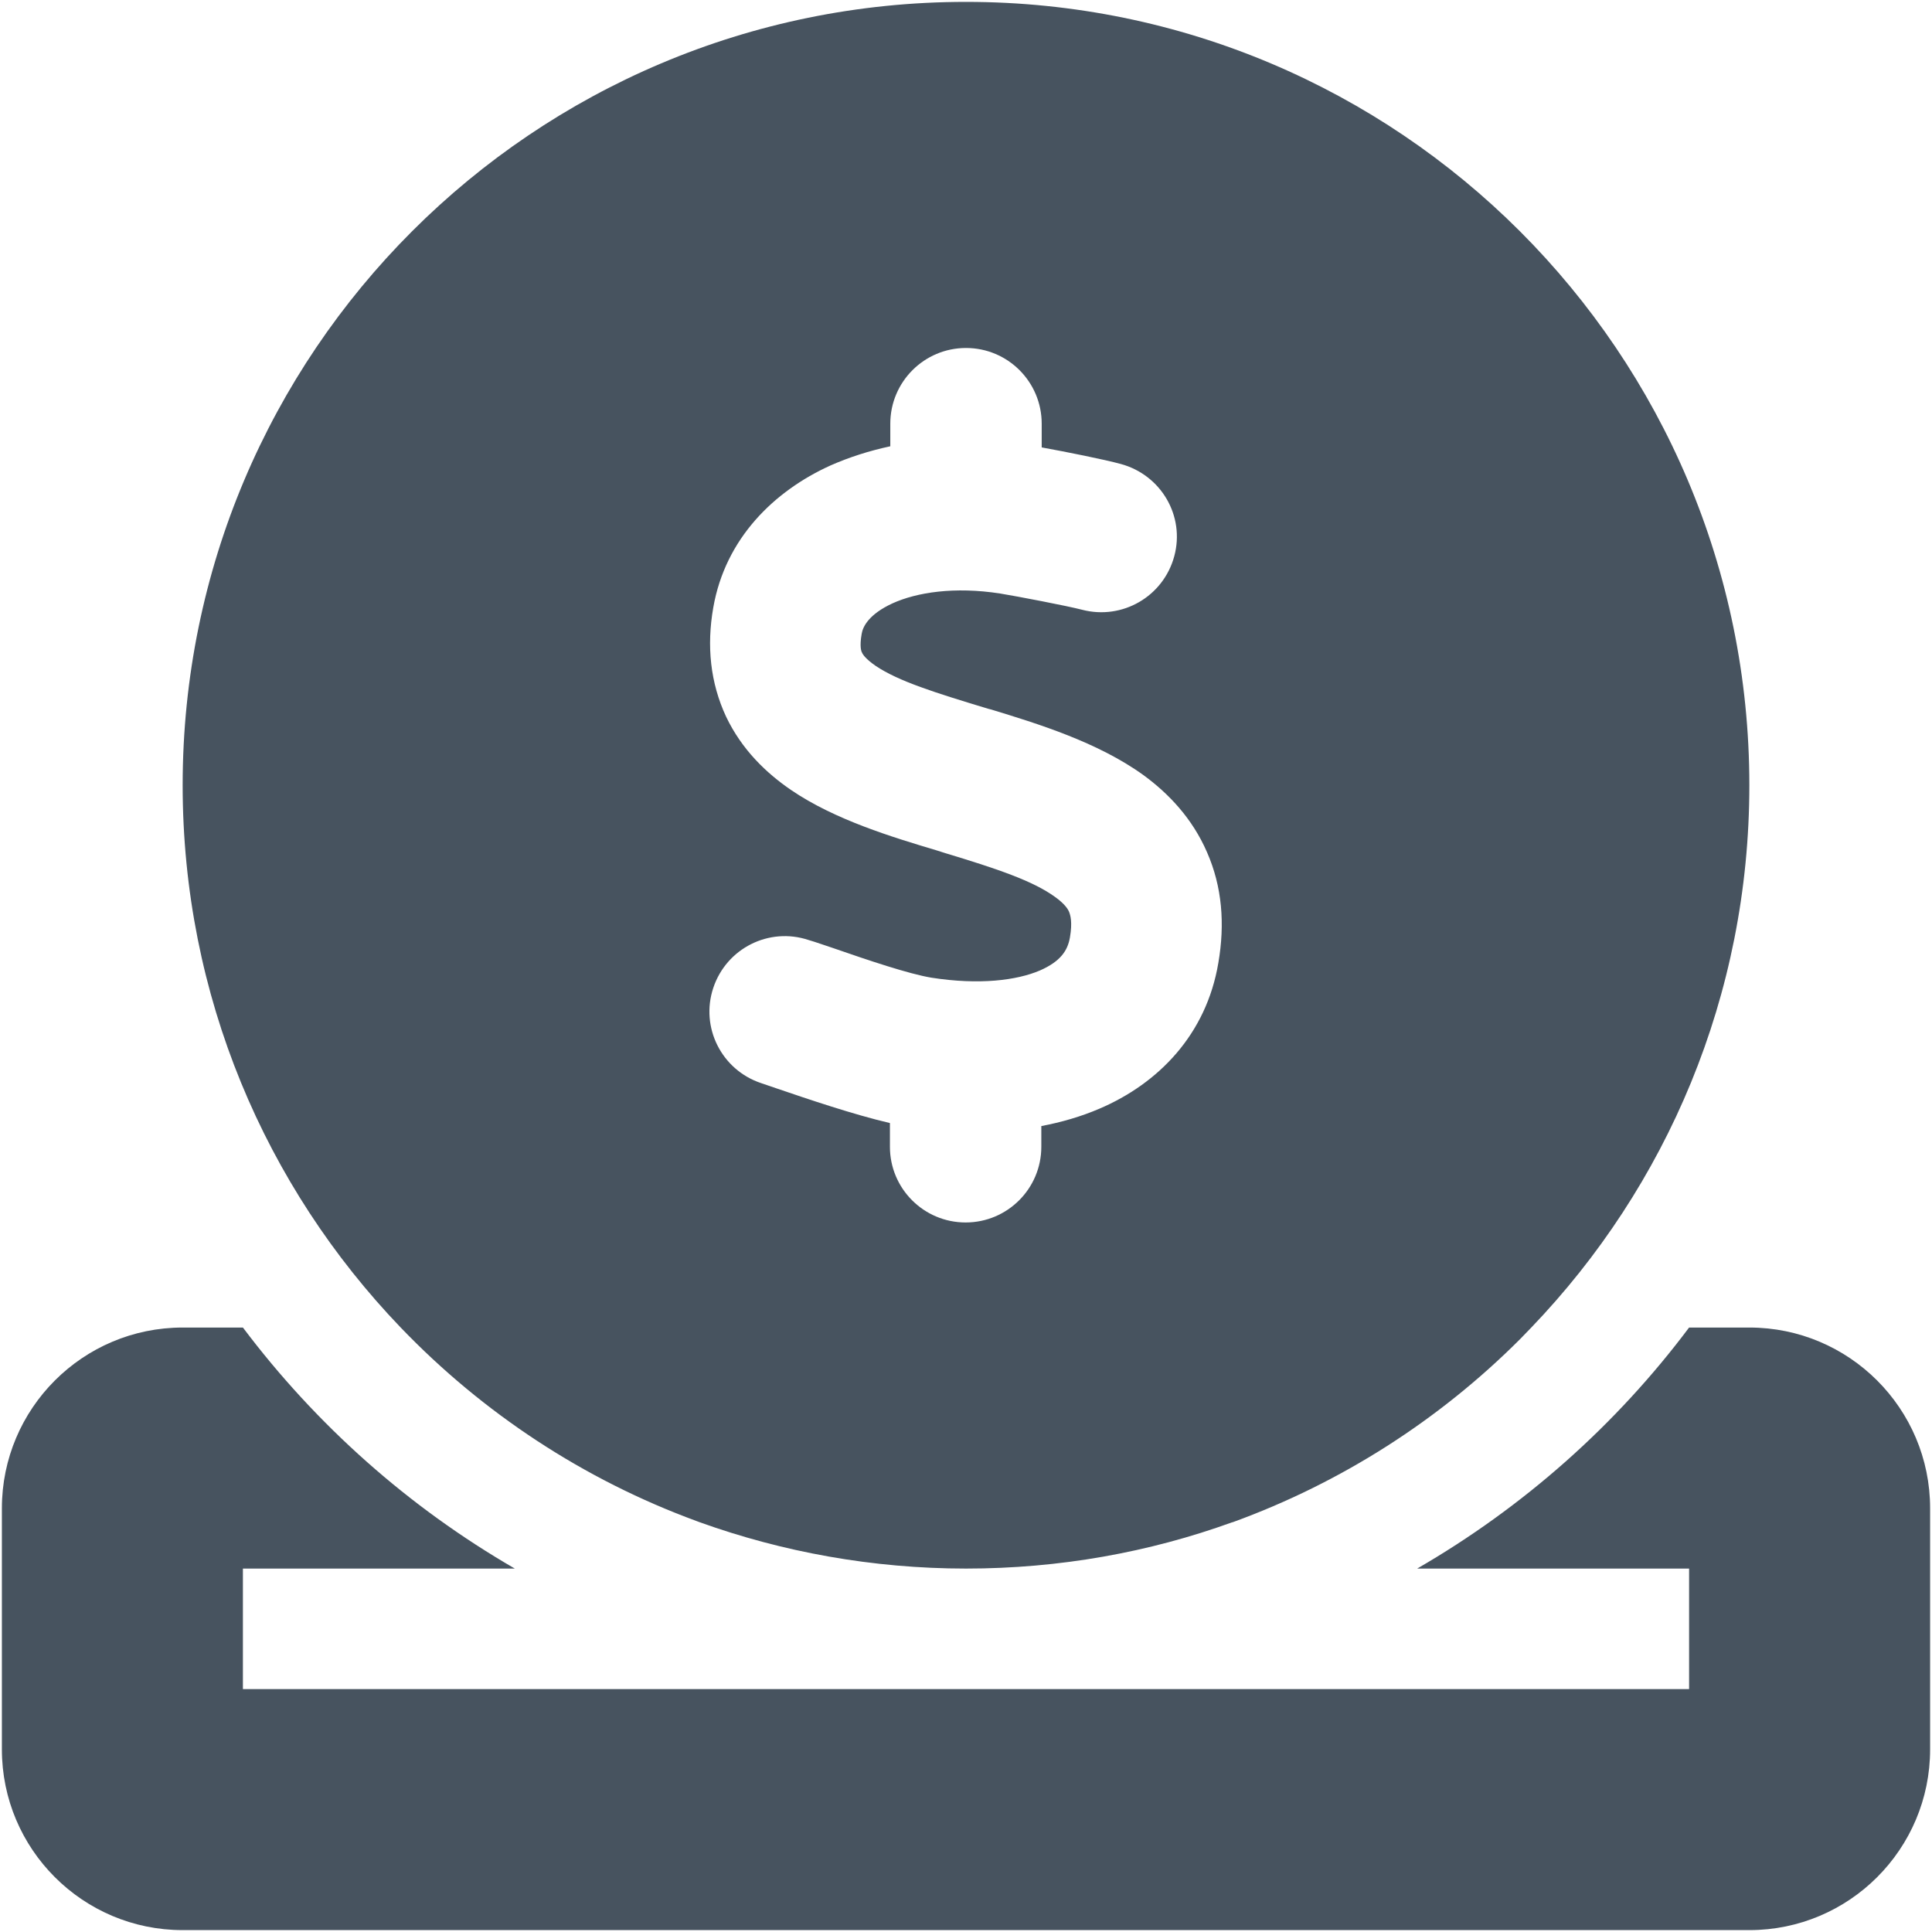 <svg width="513" height="513" viewBox="0 0 513 513" fill="none" xmlns="http://www.w3.org/2000/svg">
<g clip-path="url(#clip0_104_914)">
<path d="M327.2 404.2C305.1 412.2 281.3 416.5 256.5 416.5C231.7 416.5 207.8 412.1 185.8 404.2C185.5 404.1 185.3 404 185 403.9C155 392.9 128.2 375.2 106.4 352.5C70.5 315.1 48.5 264.4 48.5 208.5C48.5 93.6 141.6 0.5 256.5 0.5C371.4 0.5 464.5 93.6 464.5 208.5C464.5 264.4 442.5 315.1 406.6 352.5C405.6 353.5 404.6 354.6 403.6 355.6C382.2 377 356.2 393.7 327.3 404.2H327.2ZM256.5 92.4C245.4 92.4 236.4 101.4 236.4 112.5V118.5C230.8 119.7 225.5 121.4 220.5 123.6C205.5 130.4 192.6 143 189.4 161.3C187.6 171.5 188.6 181.3 192.8 190.3C197 199.1 203.5 205.3 210.1 209.8C221.7 217.7 237 222.3 248.7 225.8L250.9 226.5C264.8 230.7 274.3 233.9 280.2 238.2C282.7 240 283.6 241.4 283.9 242.2C284.2 243 284.8 244.8 284.1 248.9C283.5 252.4 281.6 255.3 276.1 257.7C270 260.3 260.1 261.6 247.3 259.6C241.3 258.6 230.6 255 221.1 251.7C218.9 251 216.8 250.2 214.7 249.6C204.2 246.1 192.9 251.8 189.4 262.3C185.9 272.8 191.6 284.1 202.1 287.6C203.3 288 204.8 288.5 206.5 289.1C214.4 291.8 226.8 296 236.3 298.2V304.5C236.3 315.6 245.3 324.6 256.4 324.6C267.5 324.6 276.5 315.6 276.5 304.5V299C281.8 298 287 296.5 291.9 294.4C307.6 287.7 320.3 274.7 323.5 255.7C325.3 245.3 324.5 235.4 320.5 226.3C316.6 217.3 310.3 210.7 303.6 205.8C291.4 197 275.3 192.1 263.2 188.4L262.4 188.2C248.2 183.9 238.6 180.9 232.5 176.8C229.9 175 229.1 173.8 228.9 173.3C228.7 173 228.2 171.7 228.8 168.3C229.1 166.4 230.7 163.1 237 160.2C243.4 157.3 253.4 155.7 265.6 157.6C269.9 158.3 283.5 160.9 287.3 161.9C298 164.7 308.9 158.4 311.8 147.7C314.7 137 308.3 126.1 297.6 123.2C293.2 122 283.2 120 276.6 118.8V112.5C276.6 101.4 267.6 92.4 256.5 92.4ZM48.5 352.5H64.5C84 378.4 108.5 400.2 136.7 416.5H64.5V448.5H256.5H448.5V416.5H376.3C404.5 400.2 429.1 378.4 448.5 352.5H464.5C491 352.5 512.5 374 512.5 400.5V464.5C512.5 491 491 512.5 464.5 512.5H48.5C22 512.5 0.5 491 0.5 464.5V400.5C0.5 374 22 352.5 48.5 352.5Z" fill="#47535F"/>
</g>
<defs>
<clipPath id="clip0_104_914">
<rect width="512" height="512" fill="white" transform="translate(0.5 0.5)"/>
</clipPath>
</defs>
</svg>
